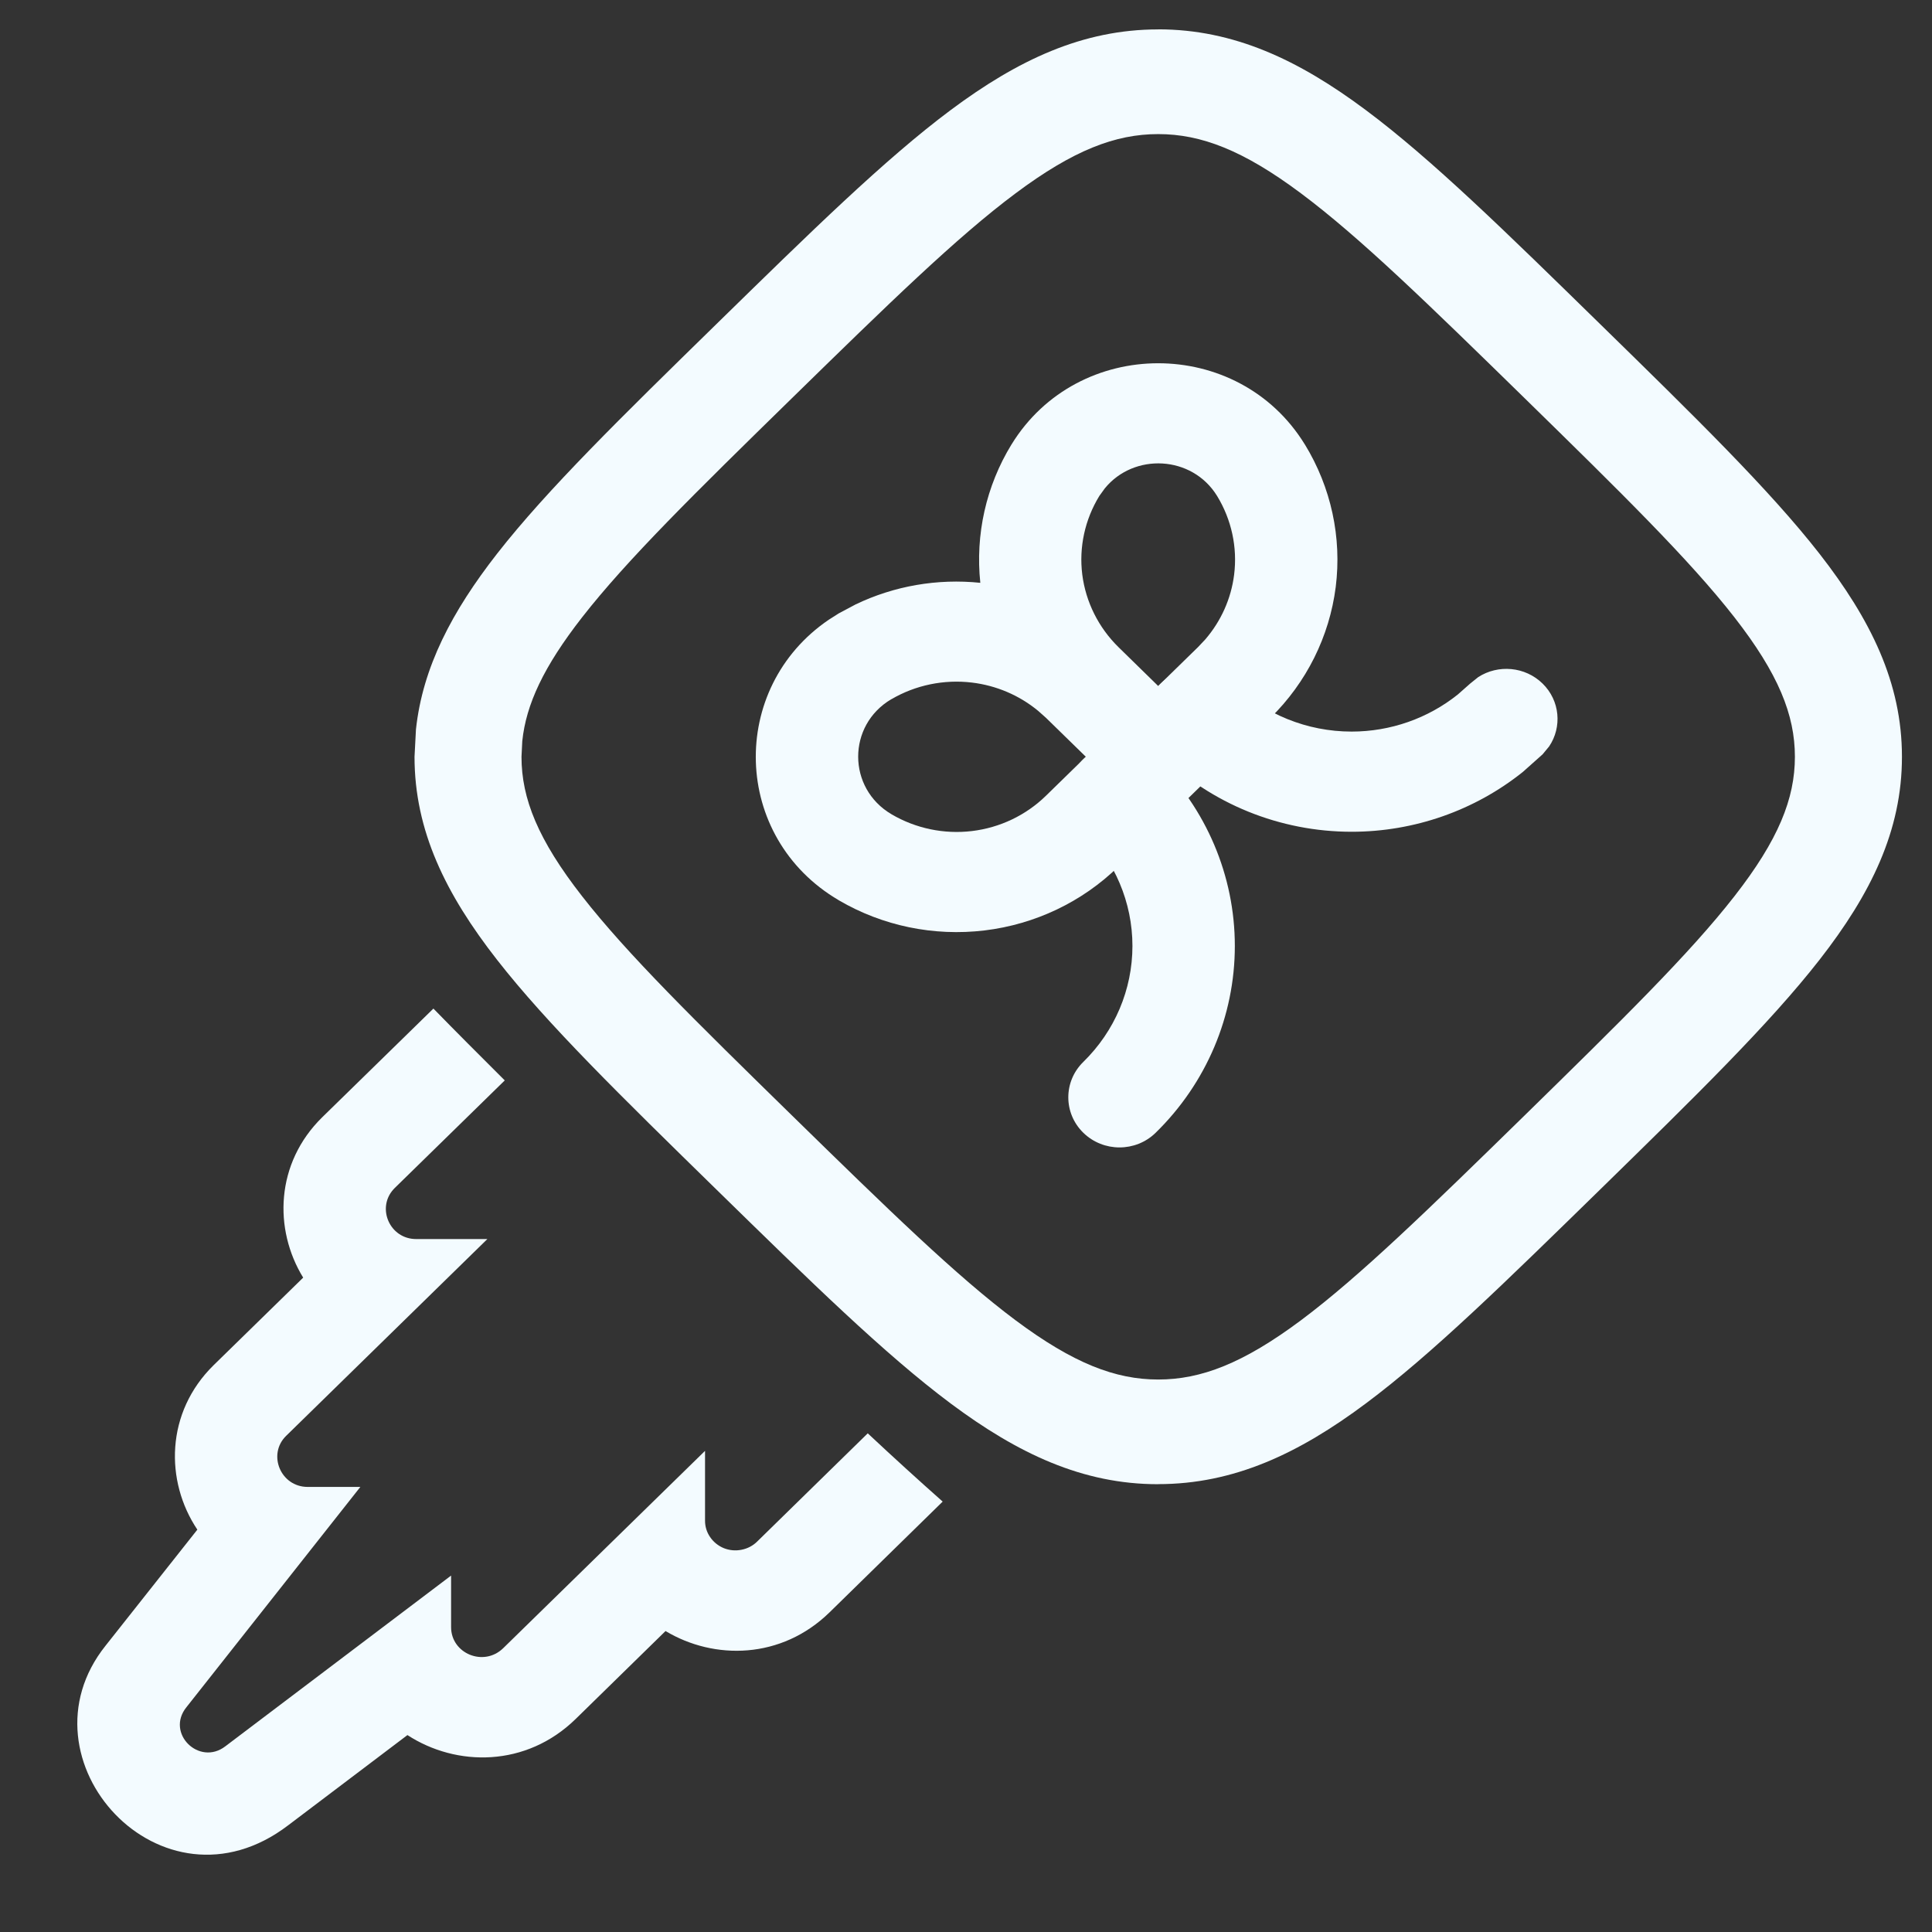 <svg width="27" height="27" viewBox="0 0 27 27" fill="none" xmlns="http://www.w3.org/2000/svg">
<rect x="0" y="0" width="27" height="27" fill="#333333" stroke="none"/>
<path d="M6.057 14.095C6.371 14.417 6.704 14.75 7.054 15.099L5.517 16.602L5.498 16.622C5.261 16.884 5.447 17.316 5.816 17.316H6.811L3.999 20.066C3.734 20.325 3.921 20.78 4.3 20.78H5.036L2.605 23.859C2.312 24.223 2.784 24.685 3.149 24.405L6.304 22.019V22.739C6.304 23.11 6.761 23.299 7.033 23.033L9.853 20.276V21.249C9.852 21.332 9.877 21.413 9.924 21.481C9.971 21.55 10.038 21.604 10.116 21.636C10.194 21.667 10.28 21.675 10.363 21.658C10.446 21.642 10.523 21.602 10.582 21.543L12.127 20.031C12.49 20.371 12.839 20.688 13.174 20.985L11.594 22.532C10.921 23.19 9.983 23.203 9.301 22.794L8.045 24.023C7.353 24.699 6.38 24.694 5.694 24.248L4.027 25.509C2.261 26.857 0.203 24.591 1.475 22.999L2.758 21.377C2.304 20.7 2.312 19.738 2.987 19.077L4.237 17.855C3.823 17.181 3.848 16.256 4.504 15.613L6.057 14.095Z" fill="#F3FBFF"/>
<path d="M15.139 11.6C14.86 11.326 14.86 10.883 15.139 10.61C15.419 10.337 15.872 10.337 16.151 10.61C16.859 11.302 17.257 12.241 17.257 13.22C17.257 14.199 16.859 15.138 16.151 15.83C15.872 16.104 15.419 16.104 15.139 15.83C14.86 15.557 14.86 15.114 15.139 14.841C15.579 14.411 15.826 13.828 15.826 13.22C15.826 12.612 15.579 12.029 15.139 11.6ZM16.221 10.542C15.941 10.269 15.941 9.826 16.221 9.553C16.5 9.279 16.953 9.279 17.232 9.553C17.672 9.983 18.268 10.224 18.889 10.224C19.433 10.224 19.957 10.039 20.374 9.705L20.546 9.553L20.658 9.463C20.936 9.283 21.314 9.314 21.558 9.553C21.802 9.792 21.832 10.161 21.649 10.432L21.558 10.542L21.282 10.788C20.61 11.326 19.765 11.624 18.889 11.624C17.888 11.624 16.928 11.235 16.221 10.542Z" fill="#F3FBFF"/>
<path d="M14.137 6.21C15.066 4.699 17.306 4.698 18.235 6.211L18.236 6.212C18.602 6.81 18.754 7.511 18.667 8.203C18.579 8.895 18.258 9.539 17.755 10.032L15.629 12.111C15.125 12.604 14.466 12.918 13.759 13.003C13.051 13.088 12.335 12.94 11.723 12.582L11.722 12.581C10.223 11.701 10.178 9.616 11.582 8.661L11.722 8.572L11.957 8.447C12.496 8.188 13.1 8.083 13.7 8.145C13.629 7.471 13.78 6.793 14.136 6.211L14.137 6.21ZM12.457 9.771C11.837 10.136 11.839 11.016 12.46 11.38C12.797 11.578 13.193 11.661 13.584 11.614C13.975 11.567 14.339 11.393 14.618 11.12L15.175 10.576L14.618 10.032L14.509 9.935C14.247 9.718 13.925 9.58 13.583 9.539C13.192 9.492 12.795 9.574 12.457 9.772L12.457 9.771ZM15.44 6.825L15.364 6.93C15.161 7.261 15.077 7.648 15.125 8.031C15.174 8.413 15.352 8.77 15.63 9.043L16.186 9.587L16.743 9.043L16.843 8.937C17.064 8.681 17.205 8.367 17.247 8.032C17.295 7.649 17.211 7.262 17.009 6.931C16.659 6.362 15.847 6.326 15.44 6.825Z" fill="#F3FBFF"/>
<path d="M21.309 5.567C19.962 4.25 19.003 3.315 18.18 2.701C17.374 2.099 16.785 1.874 16.186 1.874C15.588 1.874 15 2.099 14.194 2.701C13.37 3.315 12.412 4.25 11.065 5.567C9.718 6.884 8.763 7.822 8.135 8.627C7.597 9.317 7.352 9.844 7.299 10.357L7.288 10.576C7.288 11.161 7.52 11.737 8.135 12.525C8.763 13.331 9.718 14.268 11.065 15.586C12.412 16.903 13.37 17.837 14.194 18.452C15 19.053 15.588 19.279 16.186 19.279C16.785 19.279 17.374 19.053 18.18 18.452C19.003 17.837 19.962 16.903 21.309 15.586C22.655 14.268 23.611 13.331 24.239 12.525C24.854 11.737 25.084 11.161 25.084 10.576C25.084 9.991 24.854 9.416 24.239 8.627C23.611 7.822 22.655 6.884 21.309 5.567ZM22.366 4.533C23.683 5.821 24.724 6.838 25.428 7.739C26.144 8.658 26.58 9.542 26.58 10.575C26.581 11.609 26.145 12.494 25.429 13.412C24.725 14.314 23.683 15.332 22.366 16.62C21.049 17.907 20.01 18.926 19.087 19.614C18.148 20.315 17.243 20.741 16.186 20.741L16.187 20.742C15.13 20.743 14.226 20.315 13.286 19.614C12.364 18.926 11.324 17.907 10.008 16.62C8.691 15.332 7.65 14.315 6.946 13.413C6.229 12.495 5.793 11.61 5.793 10.576L5.813 10.194C5.907 9.32 6.319 8.543 6.946 7.739C7.65 6.838 8.691 5.821 10.008 4.533C11.325 3.245 12.364 2.226 13.286 1.538C14.225 0.838 15.13 0.411 16.186 0.411L16.187 0.41C17.244 0.411 18.148 0.837 19.087 1.538C20.01 2.226 21.049 3.245 22.366 4.533Z" fill="#F3FBFF"/>
</svg>
